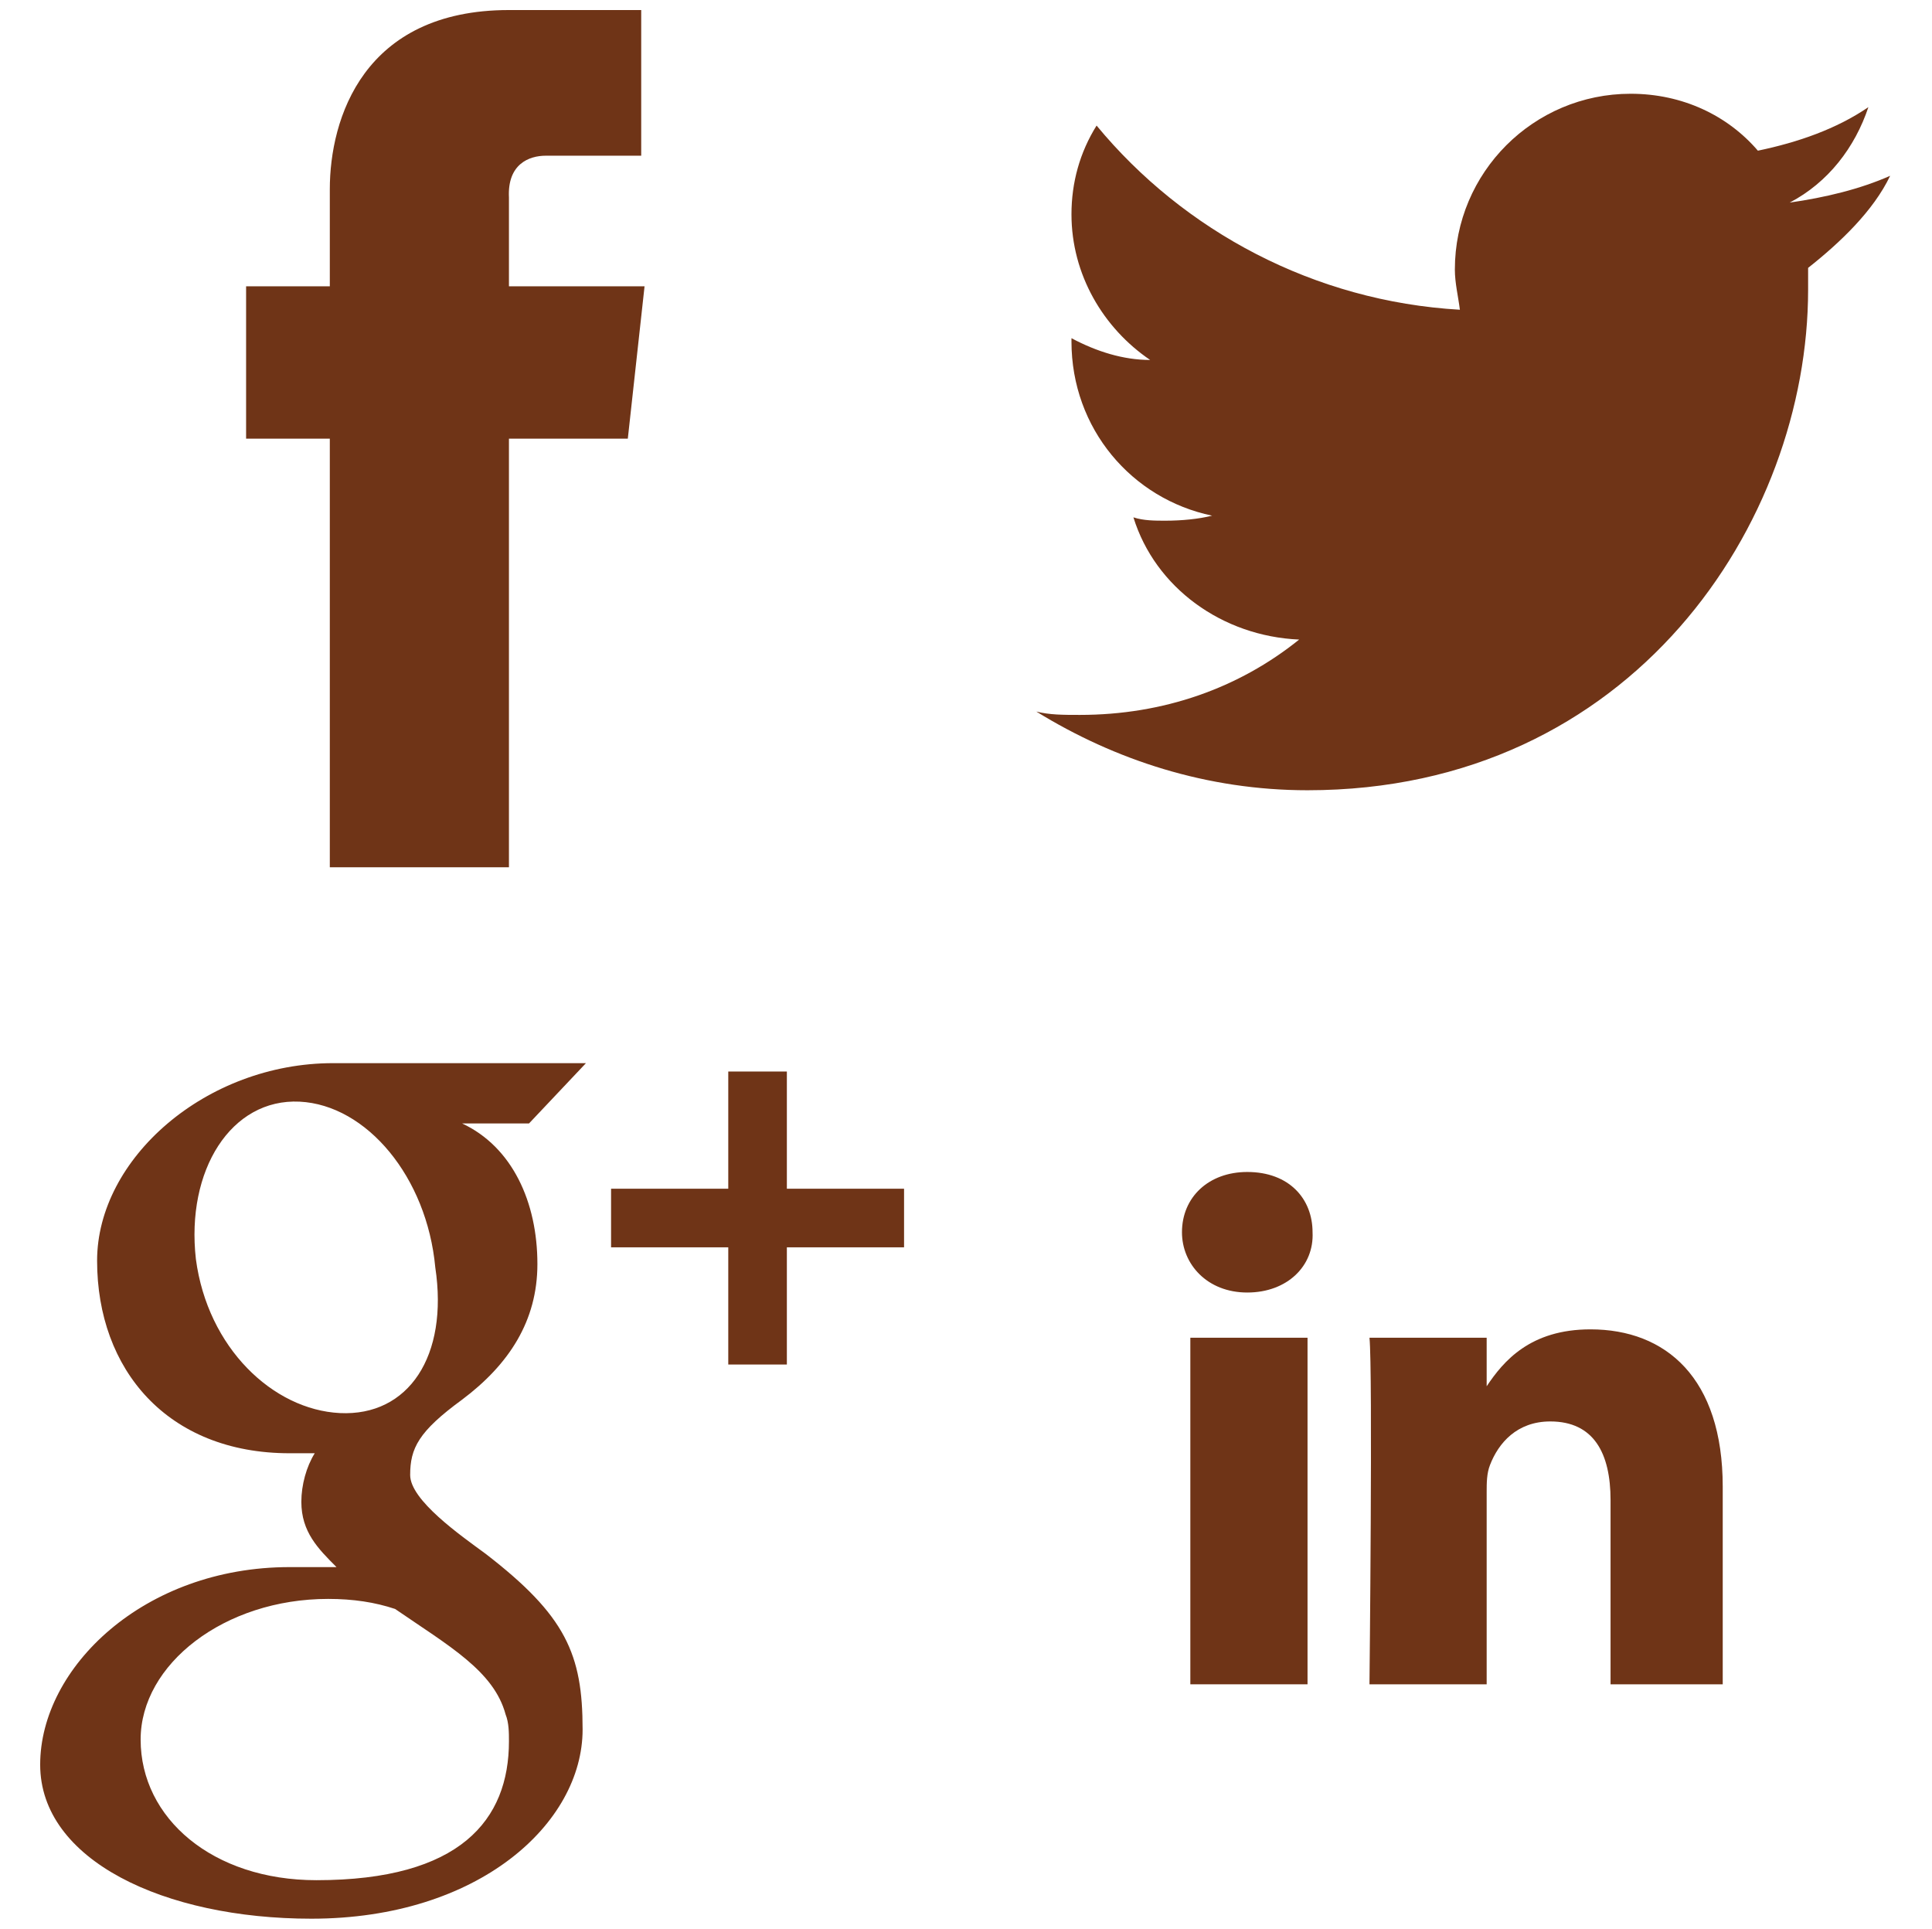 <?xml version="1.0" encoding="utf-8"?>
<!-- Generator: Adobe Illustrator 19.0.1, SVG Export Plug-In . SVG Version: 6.00 Build 0)  -->
<svg version="1.1" id="Layer_2" xmlns="http://www.w3.org/2000/svg" xmlns:xlink="http://www.w3.org/1999/xlink" x="0px" y="0px"
	 viewBox="-261 183.8 115.4 115.2" style="enable-background:new -261 183.8 115.4 115.2;" xml:space="preserve">
<style type="text/css">
	.st0{fill:#6F3417;}
</style>
<g>
	<path class="st0" d="M-186.5,253.8c-2.3,0-3.9,1.5-3.9,3.6c0,1.9,1.5,3.6,3.9,3.6c2.4,0,4-1.6,3.9-3.6
		C-182.6,255.4-184,253.8-186.5,253.8z"/>
	<rect x="-189.9" y="263.7" class="st0" width="7" height="20.7"/>
	<path class="st0" d="M-158.1,284.4v-11.8c0-6.5-3.4-9.4-7.9-9.4c-3.6,0-5.2,1.9-6.2,3.4v-2.9h-7c0.2,1.9,0,20.7,0,20.7h7v-11.5
		c0-0.5,0-1.1,0.2-1.6c0.5-1.3,1.6-2.6,3.6-2.6c2.6,0,3.6,1.9,3.6,4.7v11H-158.1z"/>
	<polygon class="st0" points="-214,265.3 -214,258.3 -207,258.3 -207,254.8 -214,254.8 -214,247.8 -217.5,247.8 -217.5,254.8 
		-224.5,254.8 -224.5,258.3 -217.5,258.3 -217.5,265.3 	"/>
	<path class="st0" d="M-149.4,190.2c-1.9,1.3-4.2,2.1-6.6,2.6c-1.8-2.1-4.5-3.4-7.6-3.4c-5.8,0-10.5,4.7-10.5,10.5
		c0,0.8,0.2,1.6,0.3,2.4c-8.7-0.5-16.5-4.7-21.7-11c-1,1.6-1.5,3.4-1.5,5.3c0,3.6,1.9,6.8,4.7,8.7c-1.6,0-3.2-0.5-4.7-1.3v0.2
		c0,5.2,3.6,9.4,8.4,10.4c-0.8,0.2-1.8,0.3-2.8,0.3c-0.6,0-1.3,0-1.9-0.2c1.3,4.2,5.3,7.1,9.9,7.3c-3.6,2.9-8.1,4.5-13.1,4.5
		c-1,0-1.8,0-2.6-0.2c4.7,2.9,10.2,4.7,16.2,4.7c19.4,0,29.9-16,29.9-29.9c0-0.3,0-0.8,0-1.3c1.9-1.5,3.9-3.4,4.9-5.5
		c-1.8,0.8-3.9,1.3-6,1.6C-151.8,194.7-150.2,192.6-149.4,190.2z"/>
	<path class="st0" d="M-226,247.3c0,0-11.2,0-15.1,0c-7.6,0-14.1,5.7-14.1,11.8c0,6.5,4.2,11.5,11.5,11.5c0.5,0,1,0,1.5,0
		c-0.5,0.8-0.8,1.9-0.8,2.9c0,1.8,1,2.8,2.1,3.9c-1,0-1.8,0-2.8,0c-8.7,0-14.9,6-14.9,11.8c0,5.7,7.4,9.2,16.2,9.2
		c10,0,16.2-5.7,16.2-11.3c0-4.5-1-6.8-5.8-10.5c-1.5-1.1-4.5-3.2-4.5-4.7c0-1.6,0.5-2.6,3.1-4.5c2.8-2.1,4.5-4.7,4.5-8.1
		c0-3.7-1.5-7-4.5-8.4h4L-226,247.3z M-230.8,286.2c0.2,0.5,0.2,1.1,0.2,1.6c0,4.7-2.9,8.3-11.5,8.3c-6.2,0-10.5-3.7-10.5-8.4
		c0-4.5,5-8.4,11.2-8.4c1.5,0,2.8,0.2,4,0.6C-234.2,282.1-231.5,283.6-230.8,286.2z M-240.7,268.2c-4-0.2-7.9-3.9-8.6-9.2
		c-0.6-5.3,2.1-9.6,6.2-9.4c4,0.2,7.6,4.5,8.1,9.9C-234.2,264.8-236.6,268.4-240.7,268.2z"/>
	<path class="st0" d="M-228.4,193.1c0.8,0,5.7,0,5.7,0v-8.7h-7.9c-8.7,0-10.7,6.5-10.7,10.7v5.8h-5v9.1h5c0,11.5,0,25.6,0,25.6h10.7
		c0,0,0-14.1,0-25.6h7.1l1-9.1h-8.1v-5.3C-230.7,193.6-229.4,193.1-228.4,193.1z"/>
</g>
</svg>
